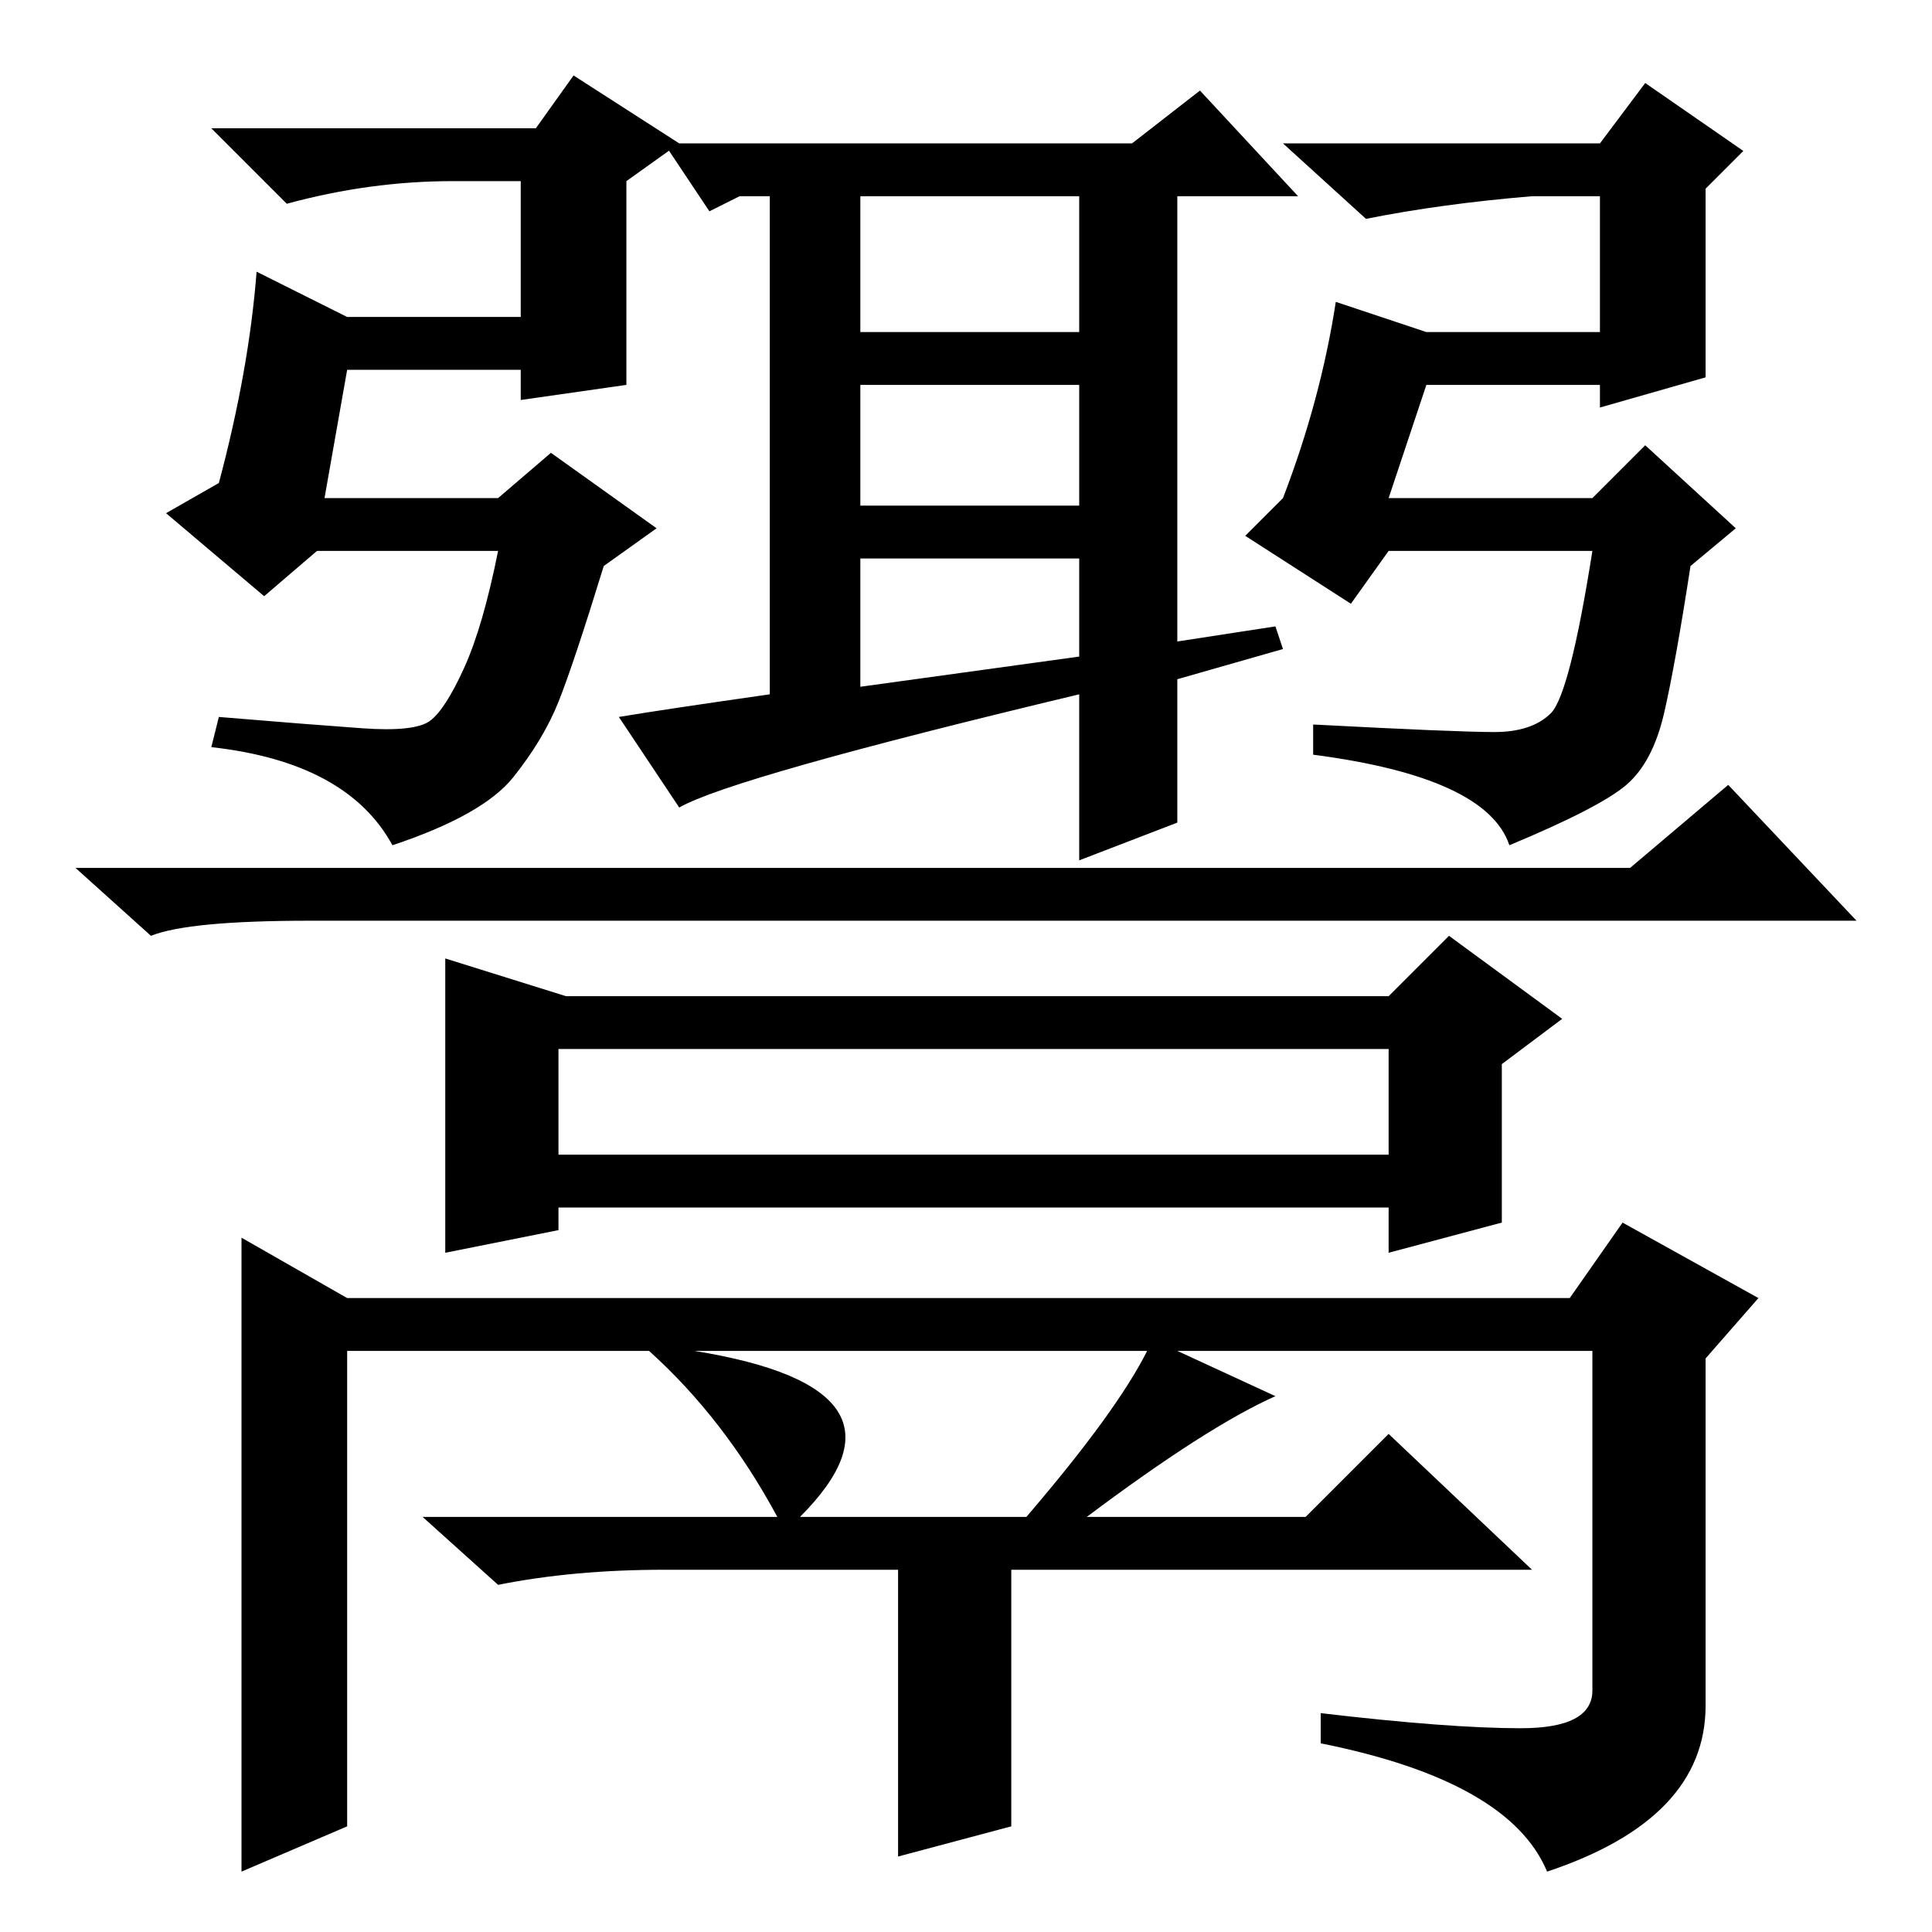 <?xml version="1.0" standalone="no"?>
<!DOCTYPE svg PUBLIC "-//W3C//DTD SVG 1.1//EN" "http://www.w3.org/Graphics/SVG/1.1/DTD/svg11.dtd" >
<svg xmlns="http://www.w3.org/2000/svg" xmlns:xlink="http://www.w3.org/1999/xlink" version="1.1" viewBox="0 -36 256 256">
  <g transform="matrix(1 0 0 -1 0 220)">
   <path fill="currentColor"
d="M20 132l-10 9h206l13 11l17 -18h-205q-16 0 -21 -2zM59 129l16 -5h109l8 8l15 -11l-8 -6v-21l-15 -4v6h-110v-3l-15 -3v39zM74 117v-14h110v14h-110zM46 84h162l7 10l18 -10l-7 -8v-46q0 -15 -21 -22q-5 12 -30 17v4q17 -2 26.5 -2t9.5 5v45h-55l13 -6q-9 -4 -25 -16h29
l11 11l19 -18h-69v-34l-15 -4v38h-31q-12 0 -22 -2l-10 9h47q-7 13 -17 22h-40v-63l-14 -6v84zM92 77q31 -5 14 -22h30q12 14 16 22h-60zM43 190h23l7 6l14 -10l-7 -5q-4 -13 -6 -18t-6 -10t-16 -9q-6 11 -24 13l1 4q12 -1 19 -1.5t9 1t4.5 7t4.5 15.5h-24l-7 -6l-13 11l7 4
q4 15 5 28l12 -6h23v18h-9q-11 0 -22 -3l-10 10h43l5 7l14 -9l-7 -5v-27l-14 -2v4h-23zM184 190h27l7 7l12 -11l-6 -5q-2 -13 -3.5 -19.5t-5 -9.5t-15.5 -8q-3 9 -26 12v4q19 -1 24 -1t7.5 2.5t5.5 21.5h-27l-5 -7l-14 9l5 5q5 13 7 26l12 -4h23v18h-9q-12 -1 -22 -3l-11 10
h42l6 8l13 -9l-5 -5v-25l-14 -4v3h-23zM114 212h29v18h-29v-18zM114 205v-16h29v16h-29zM114 165l29 4v13h-29v-17zM159 244l13 -14h-16v-59l13 2l1 -3l-14 -4v-19l-13 -5v22q-46 -11 -53 -15l-8 12q6 1 20 3v66h-4l-4 -2l-6 9h62z" />
  </g>

</svg>
